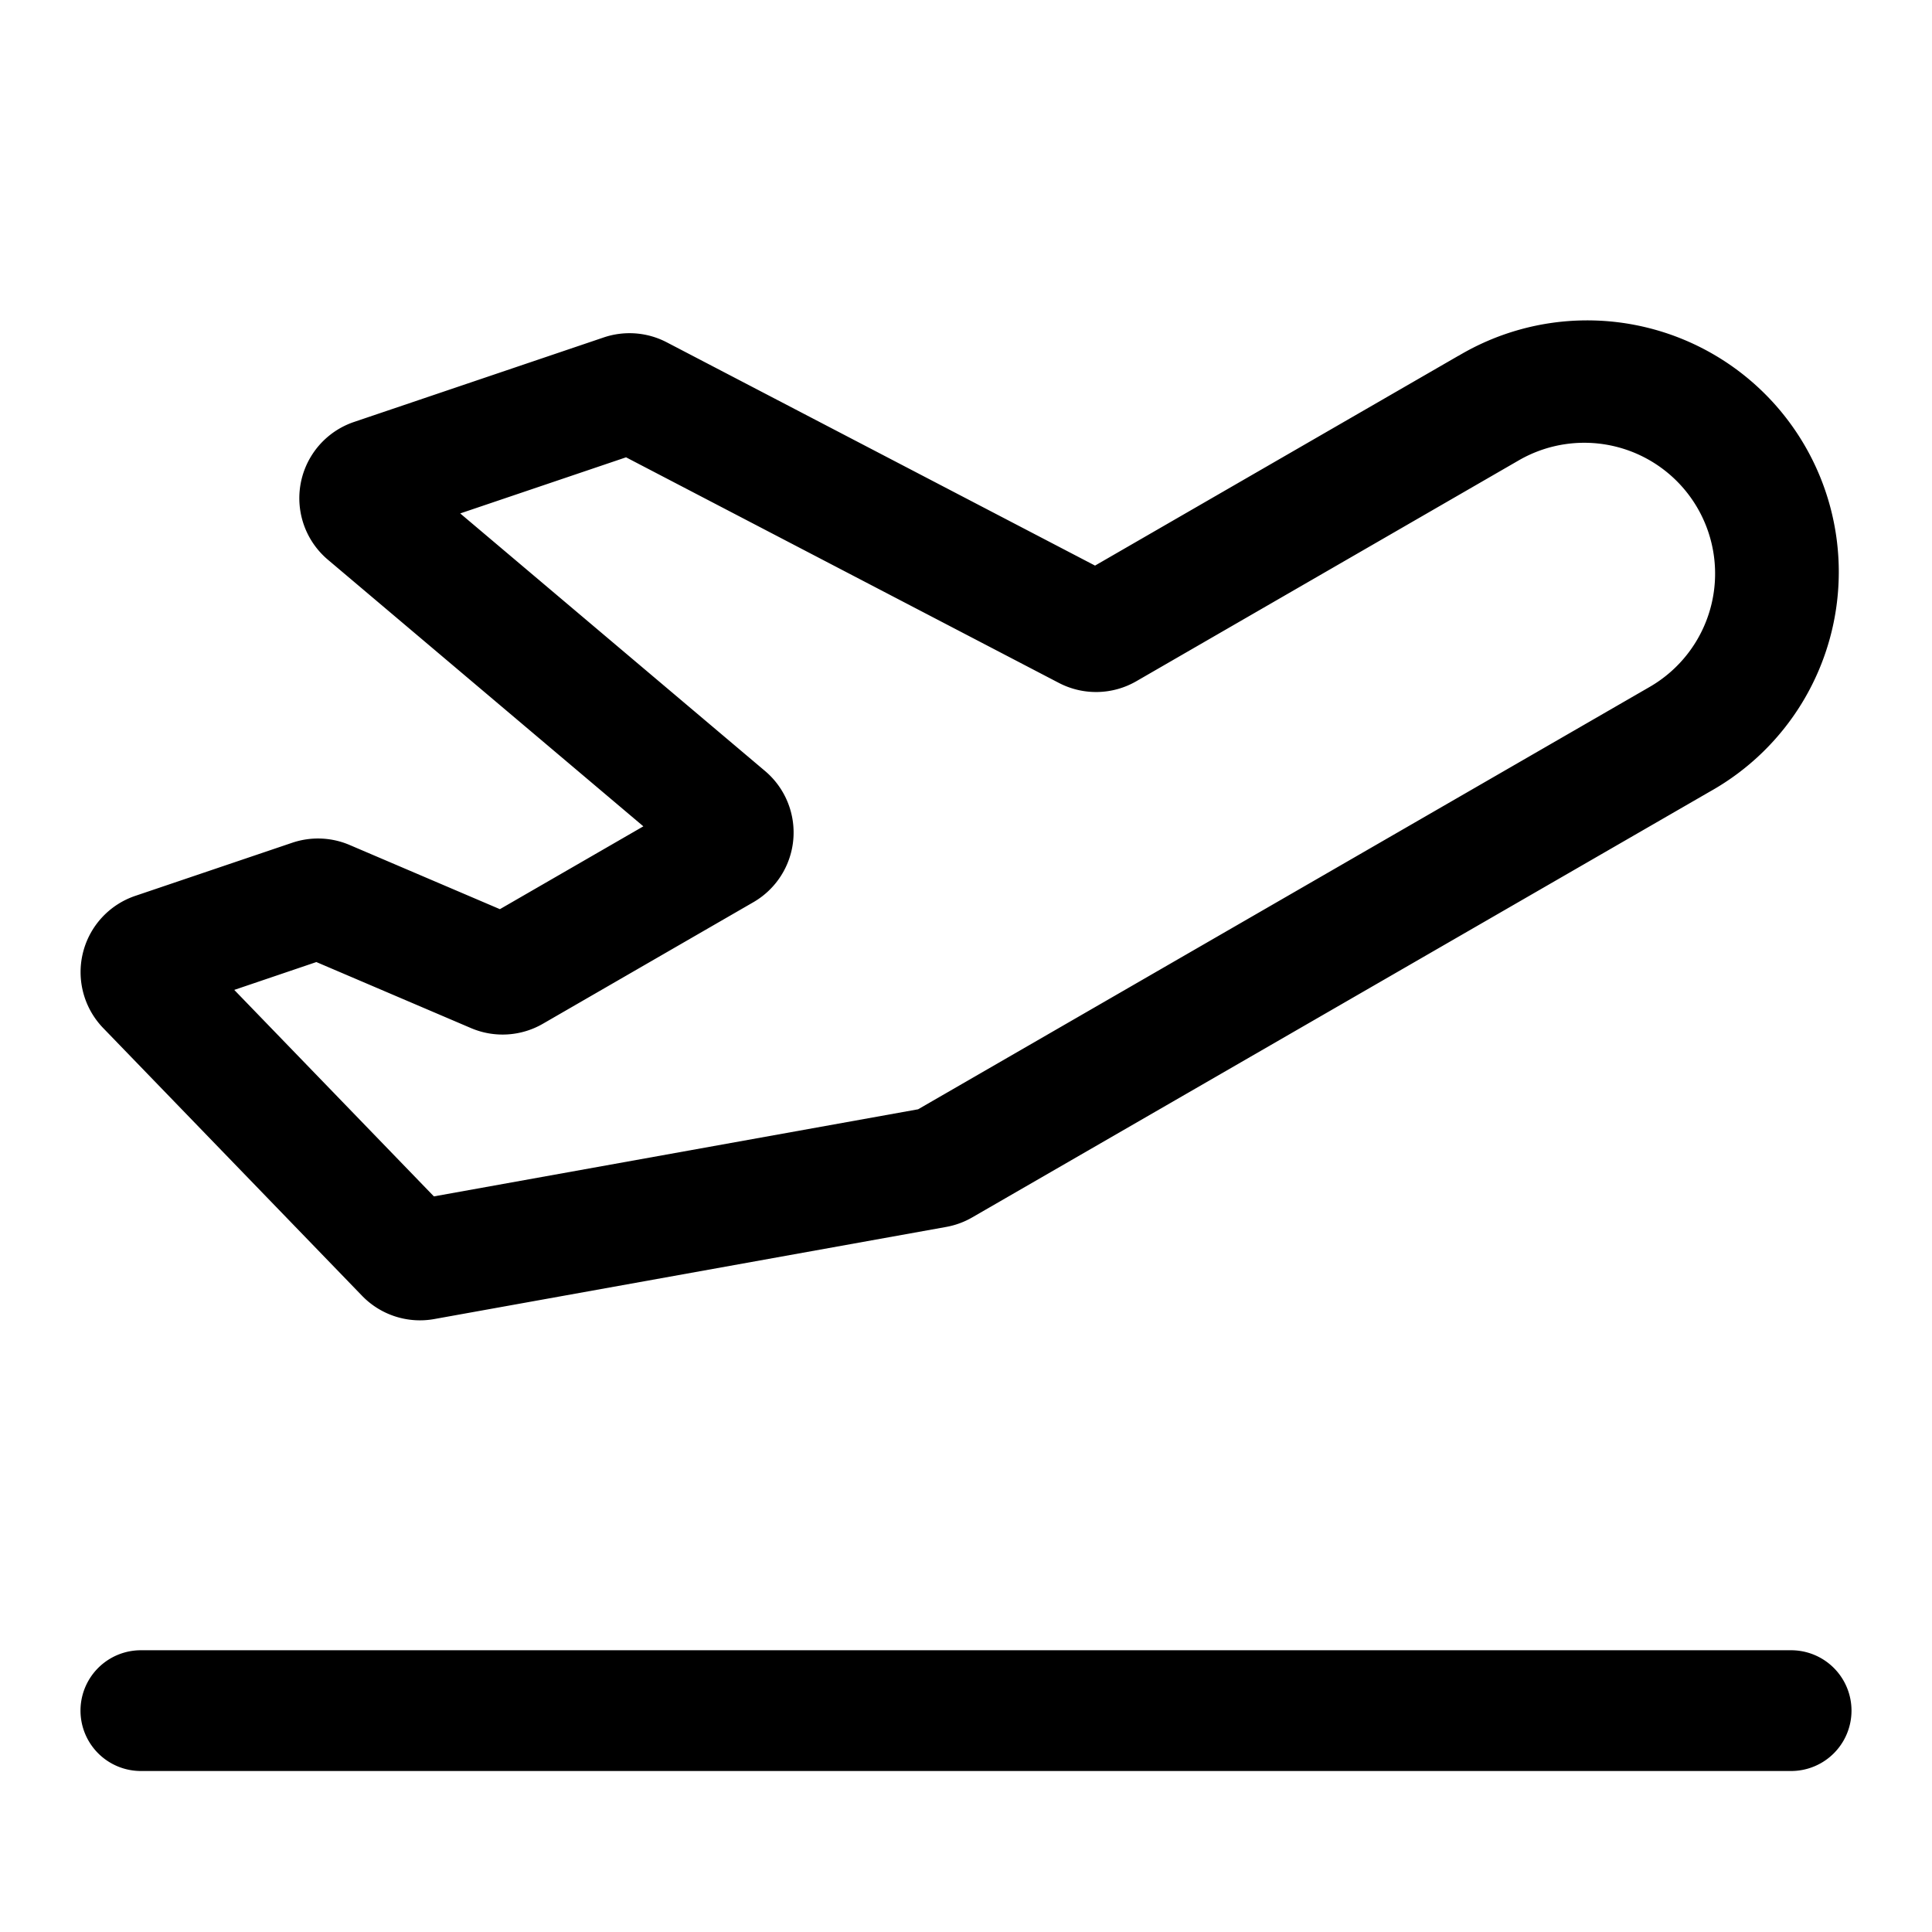 <svg xmlns="http://www.w3.org/2000/svg" width="24" height="24"><path fill-rule="evenodd" d="M18.118 4.42a3.125 3.125 0 113.125 5.412l-9.164 5.29a.998.998 0 01-.323.119l-6.363 1.145a1 1 0 01-.896-.29l-3.215-3.325a1 1 0 01.398-1.642l1.95-.66a1 1 0 01.714.028l1.866.797 1.782-1.029-3.92-3.313a1 1 0 01.325-1.71l3.102-1.05a1 1 0 01.783.06l5.321 2.774 4.515-2.607zm.75 1.298a1.625 1.625 0 011.625 2.815l-9.088 5.247-6.015 1.082-2.48-2.565 1.02-.346 1.92.82a1 1 0 00.893-.053l2.615-1.51a1 1 0 00.146-1.63l-3.787-3.2 2.06-.697 5.376 2.802a1 1 0 00.962-.02l4.753-2.745z"/><path d="M1.75 20.5a.75.75 0 000 1.5h20.5a.75.75 0 000-1.5H1.75z"/></svg>